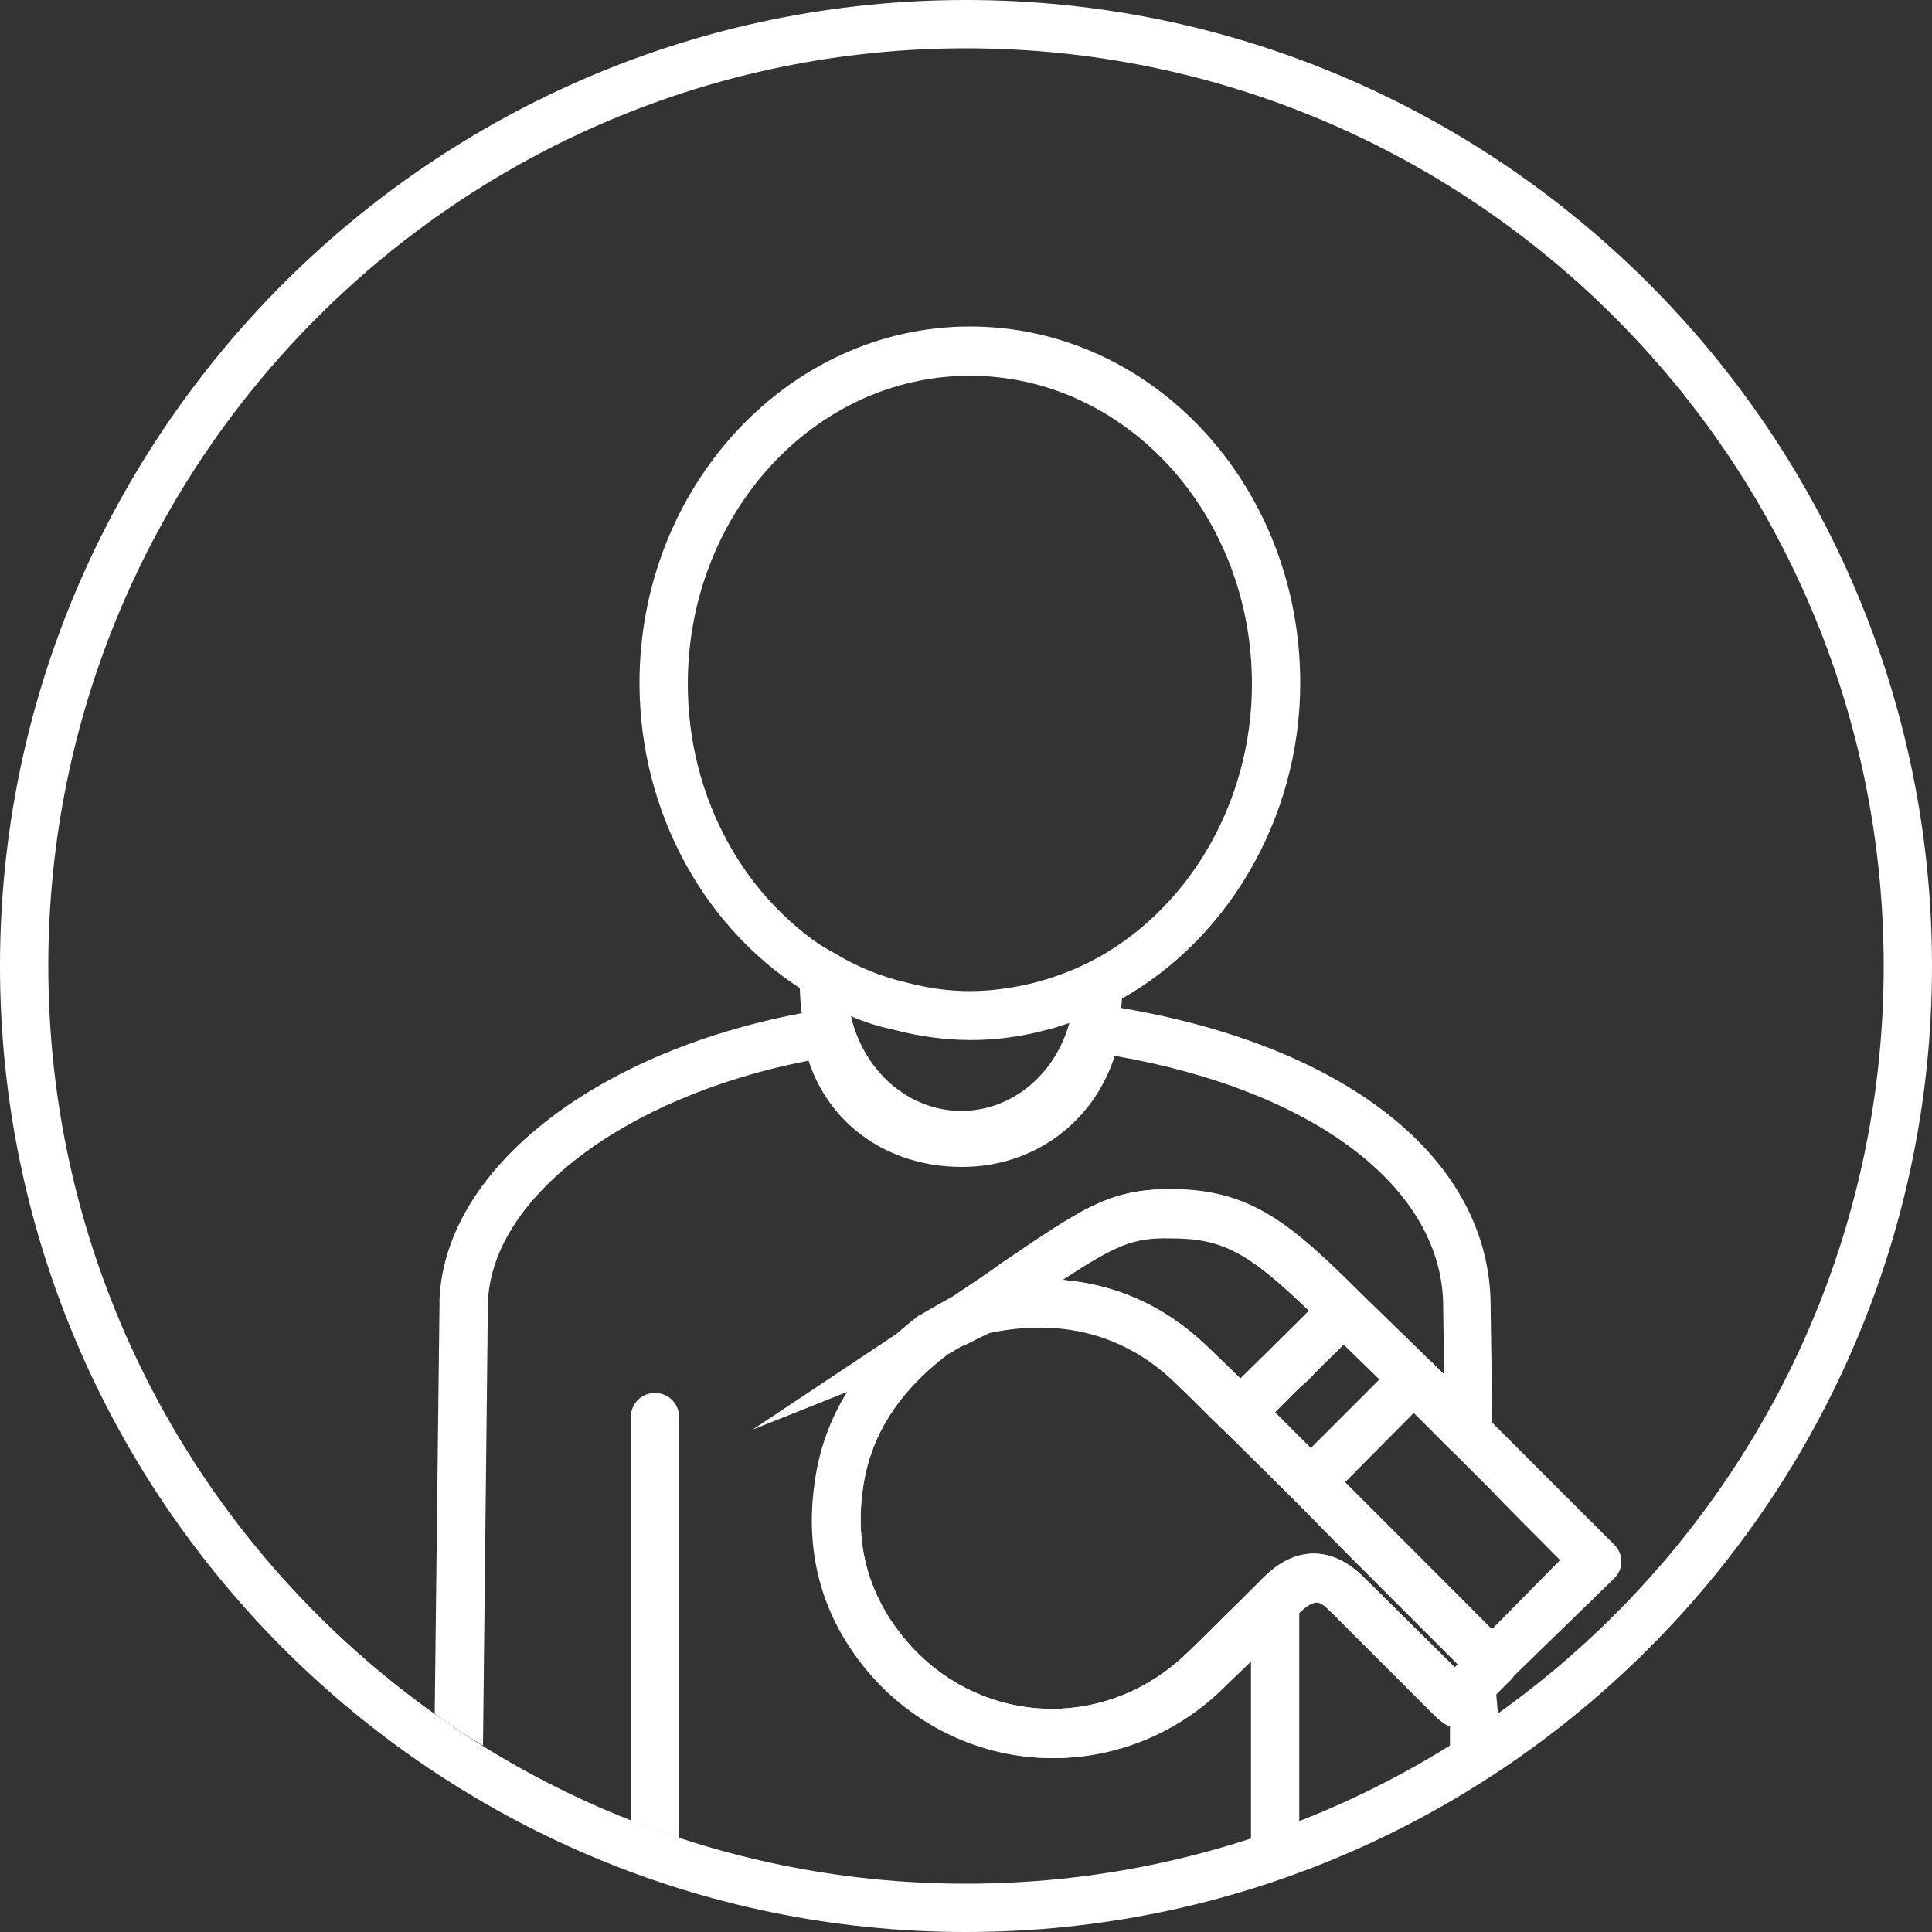 <?xml version="1.0" encoding="utf-8"?>
<!-- Generator: Adobe Illustrator 18.1.1, SVG Export Plug-In . SVG Version: 6.00 Build 0)  -->
<svg version="1.1" id="Layer_1" xmlns="http://www.w3.org/2000/svg" xmlns:xlink="http://www.w3.org/1999/xlink" x="0px" y="0px"
	 viewBox="0 0 200 200" enable-background="new 0 0 200 200" xml:space="preserve">
<rect x="0" y="0" width="200" height="200" fill="#333333" stroke="none"/>
<g>
	<g>
		<path fill="#FFFFFF" d="M99.5,120c-8,0-14.9-6.1-16.4-14.5c-0.2-1.1-0.3-2.3-0.3-3.4c0-0.4,0-0.7,0-1.1l0.3-4.2l3.5,2
			c2.2,1.3,4.6,2.3,7.2,2.9c2.3,0.6,4.4,0.9,6.6,0.9c2.1,0,4.3-0.3,6.4-0.8c2-0.5,3.9-1.2,5.8-2.1l3.6-1.8v4v0c0,0,0,0.1,0,0.2
			c0,1.1-0.1,2.2-0.3,3.3C114.5,113.8,107.5,120,99.5,120z M88.1,105.2c1.3,5.7,6,9.8,11.4,9.8c5.2,0,9.7-3.7,11.2-9.1
			c-0.9,0.3-1.8,0.6-2.7,0.8c-5,1.3-10.1,1.3-15.4-0.1C91,106.3,89.5,105.8,88.1,105.2z"/>
		<path fill="#FFFFFF" d="M100.4,107.6c-2.5,0-5.2-0.3-7.8-1c-3-0.8-5.9-1.9-8.5-3.5c-11-6.5-17.9-18.9-17.9-32.4
			c0-20.3,15.4-36.9,34.2-36.9c18.9,0,34.2,16.5,34.2,36.9c0,14.2-7.8,27.3-19.8,33.4c-2.2,1.1-4.7,2-6.8,2.5
			C105.5,107.3,102.9,107.6,100.4,107.6z M100.4,38.9c-16.1,0-29.2,14.3-29.2,31.9c0,11.8,5.9,22.5,15.4,28.1
			c2.2,1.3,4.6,2.3,7.2,2.9c2.3,0.6,4.4,0.9,6.6,0.9c2.1,0,4.3-0.3,6.4-0.8c1.8-0.4,3.9-1.2,5.8-2.2c10.3-5.2,17-16.5,17-28.9
			C129.6,53.2,116.5,38.9,100.4,38.9z"/>
		<path fill="#FFFFFF" d="M154.5,174.8c-0.7,0-1.3-0.3-1.8-0.7l-8-8c-3.6-3.6-7.2-7.2-10.7-10.8c-1-1-1-2.6,0-3.5l10.7-10.7
			c0.5-0.5,1.1-0.7,1.8-0.7c0,0,0,0,0,0c0.7,0,1.3,0.3,1.8,0.7c1.6,1.6,3.5,3.5,5.6,5.6l4.1,4.1c3.2,3.2,6.4,6.4,9.1,9.1
			c1,1,1,2.5,0,3.5L156.2,174C155.8,174.5,155.1,174.8,154.5,174.8C154.5,174.8,154.5,174.8,154.5,174.8z M139.2,153.4c3,3,6,6,9,9
			l6.2,6.3l7.1-7.2c-2.3-2.3-4.8-4.8-7.3-7.4l-4.1-4.1c-1.3-1.3-2.6-2.6-3.8-3.8L139.2,153.4z"/>
		<path fill="#FFFFFF" d="M128.4,149.7l-1.9-1.8c-1.6-1.5-3.1-3.1-4.7-4.6c-5.2-5.1-11.8-6.9-19.4-5.3c-0.1,0.1-0.7,0.3-2,1
			l-0.2,0.1l-22.3,8.9l20-13.3c2.2-1.5,4.1-2.7,5.7-3.9c8.4-5.7,11.3-7.7,17.5-7.7c8.1,0,12.2,3.3,19.7,10.8l1.8,1.8L128.4,149.7z
			 M110,132.5c5.8,0.5,10.9,2.9,15.3,7.2c1,1,2.1,2,3.1,3l7.1-7c-6.4-6.2-9.1-7.5-14.3-7.5C117.3,128.1,115.5,128.9,110,132.5z"/>
		<path fill="#FFFFFF" d="M108.9,182c-7.3,0-14.3-3.3-19.1-9c-4.6-5.5-6.5-12-5.5-19.3c0.9-7,4.5-12.7,10.8-17.5
			c0.1,0,0.1-0.1,0.2-0.1c0.7-0.4,1.7-1,2.8-1.6c0.1,0,0.1-0.1,0.2-0.1c0.2-0.1,0.4-0.2,0.7-0.3c0.5-0.3,1.2-0.6,1.7-0.8
			c0.3-0.1,0.5-0.2,0.7-0.2c2.1-0.5,4.2-0.7,6.3-0.7c6.7,0,12.7,2.4,17.6,7.3c1.6,1.5,3.2,3.1,4.7,4.6l0.1,0.1
			c0.8,0.8,1.6,1.5,2.3,2.3l2.2,2.2c1,0.9,1.9,1.9,2.9,2.8c3.6,3.6,7.2,7.2,10.8,10.8l8,8c1,1,1,2.6,0,3.5l-3.9,3.9
			c-0.5,0.5-1.1,0.7-1.8,0.7c0,0,0,0,0,0c-0.7,0-1.3-0.3-1.8-0.7l-11.1-11.1c-0.7-0.7-1.3-1.1-1.7-1.1c-0.4,0-1,0.4-1.7,1l-2.4,2.4
			c-1.9,1.9-3.8,3.8-5.8,5.7C121.5,179.5,115.3,182,108.9,182z M98.1,140.2c-5.2,4-8.1,8.6-8.8,14.1c-0.8,5.8,0.7,11,4.4,15.4
			c3.8,4.6,9.4,7.2,15.2,7.2c5.1,0,10-2,13.8-5.6c1.9-1.8,3.8-3.8,5.7-5.6l2.4-2.4c3.3-3.3,7.1-3.3,10.4,0l9.4,9.3l0.4-0.4l-6.3-6.3
			c-3.6-3.6-7.2-7.2-10.8-10.8c-0.9-0.9-1.9-1.9-2.8-2.8l-2.2-2.2c-0.7-0.7-1.5-1.5-2.2-2.2l-0.2-0.2c-1.6-1.5-3.1-3.1-4.7-4.6
			c-5.2-5.1-11.8-6.9-19.3-5.3l-0.1,0c-0.3,0.1-0.8,0.3-1.2,0.6c-0.3,0.2-0.7,0.3-0.9,0.4C99.5,139.4,98.7,139.9,98.1,140.2z"/>
		<path fill="#FFFFFF" d="M135.7,157l-10.8-10.7l1.8-1.8c1.7-1.8,3.5-3.5,5.2-5.2c1.8-1.8,3.6-3.6,5.4-5.4l1.7-1.8l10.9,10.6
			L135.7,157z M132,146.2l3.7,3.7l7.1-7.1l-3.7-3.6c-1.2,1.2-2.5,2.4-3.7,3.7C134.2,143.9,133.1,145.1,132,146.2z"/>
		<g>
			<path fill="#FFFFFF" d="M154.8,174.4c0-1-0.6-1.9-1.6-2.3c-0.9-0.4-1.9-0.2-2.6,0.5l-9.4-9.3c-3.3-3.3-7.1-3.3-10.4,0l-0.8,0.8
				c0,0,0,0,0,0l-1.6,1.6c-1.9,1.9-3.8,3.8-5.7,5.6c-3.8,3.6-8.7,5.6-13.8,5.6c-5.8,0-11.4-2.6-15.2-7.2c-3.7-4.4-5.2-9.6-4.4-15.4
				c0.7-5.5,3.6-10.2,8.8-14.1c0.6-0.4,1.4-0.8,2.3-1.3c0.1-0.1,0.2-0.1,0.3-0.2c2.2-1.4,4-2.7,5.7-3.8c8.4-5.7,10.2-6.8,14.8-6.8
				c5.6,0,8.3,1.6,16.1,9.3l7.3,7.1c1.6,1.6,3.5,3.5,5.6,5.6c0.5,0.5,1.1,0.7,1.8,0.7c0,0,0,0,0,0c1.4,0,2.5-1.1,2.5-2.5
				c0-0.1,0-0.2,0-0.3l-0.2-13.3c0-0.1,0-0.1,0-0.2c-0.5-15.2-15.9-26.9-40.4-30.5c-1.3-0.2-2.6,0.7-2.8,2c-1,5.8-5.6,9.8-11.5,9.8
				c-6,0-10.6-3.6-11.6-9.3c-0.2-1.3-1.5-2.2-2.8-2c-22.6,3.6-39.1,16.1-39.7,30c0,0.1,0,0.2,0,0.3l-0.5,42.6c1.6,1.2,3.3,2.3,5,3.3
				l0.5-45.2c0-0.1,0-0.1,0-0.2c0-11.1,14.1-21.8,33.2-25.5c2.2,6.7,8.3,11,15.9,11c7.4,0,13.6-4.6,15.8-11.5
				c20.7,3.6,34,13.7,34,26c0,0.1,0,0.1,0,0.2l0.1,6.8c-0.4-0.4-0.9-0.9-1.3-1.3l-7.3-7.1c-7.5-7.5-11.6-10.8-19.7-10.8
				c-6.3,0-9.1,1.9-17.5,7.7c-1.6,1.1-3.5,2.4-5.6,3.8c-1,0.5-2,1.1-2.6,1.5c-0.1,0-0.1,0.1-0.2,0.1c-6.4,4.8-9.9,10.6-10.8,17.5
				c-1,7.3,0.9,13.8,5.5,19.3c4.8,5.7,11.7,9,19.1,9c6.4,0,12.6-2.5,17.3-7c1-1,2.1-2,3.1-3v18.5c1.7-0.5,3.4-1.1,5-1.8v-21.7
				l0.1-0.1c0.7-0.7,1.3-1,1.7-1c0.4,0,1,0.4,1.7,1.1l11.1,11.1c0.3,0.3,0.6,0.5,1,0.6l0,2.3c1.7-1,3.3-2.1,5-3.3L154.8,174.4z"/>
			<path fill="#FFFFFF" d="M67.8,144.2c-1.4,0-2.5,1.1-2.5,2.5v41.8c1.6,0.6,3.3,1.2,5,1.8v-43.6C70.3,145.3,69.2,144.2,67.8,144.2z
				"/>
		</g>
	</g>
</g>
<path fill="#FFFFFF" d="M100,200C44.9,200,0,155.1,0,100C0,44.9,44.9,0,100,0c55.1,0,100,44.9,100,100C200,155.1,155.1,200,100,200z
	 M100,5C47.6,5,5,47.6,5,100c0,52.4,42.6,95,95,95c52.4,0,95-42.6,95-95C195,47.6,152.4,5,100,5z"/>
</svg>
